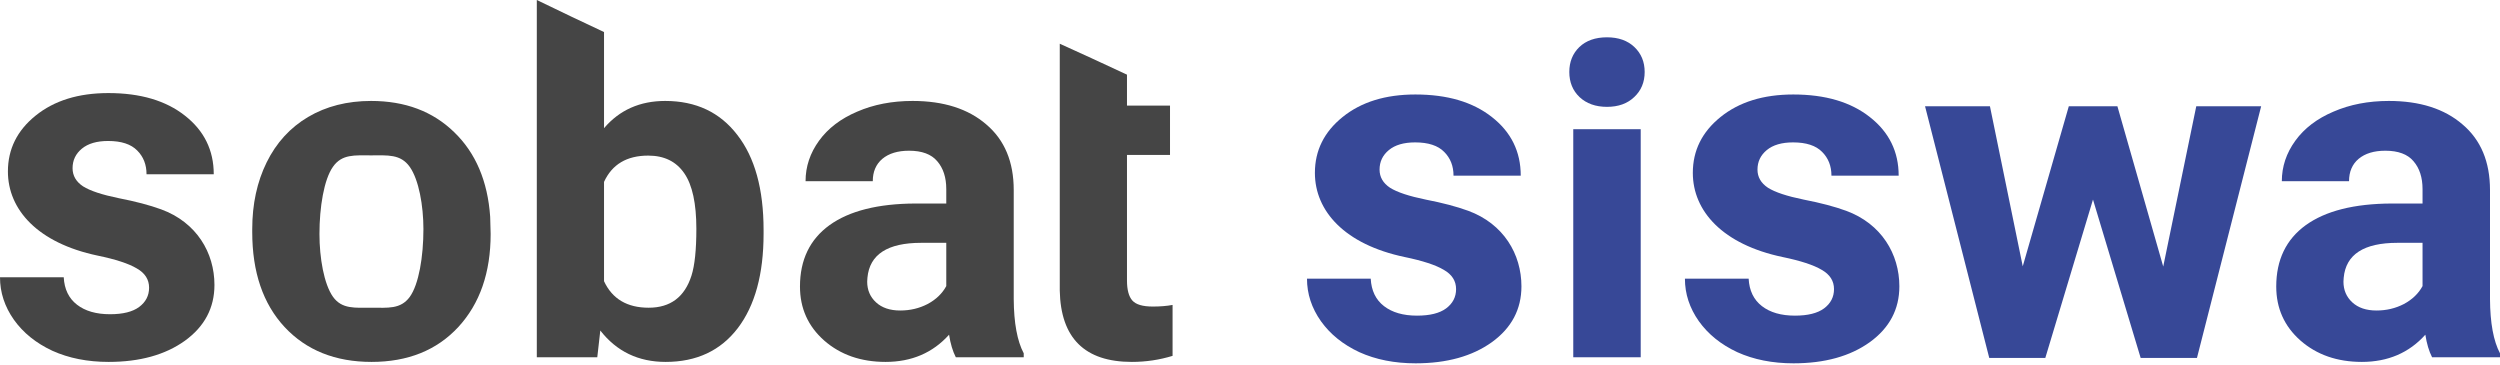 <svg width="1150" height="168" viewBox="0 0 1150 168" fill="none" xmlns="http://www.w3.org/2000/svg">
<path d="M68.581 132.348C68.581 128.568 66.691 125.608 62.911 123.468C59.202 121.257 53.21 119.295 44.936 117.583C17.404 111.806 3.638 96.486 3.638 78.868C3.638 68.597 7.882 60.038 16.37 53.191C24.929 46.272 36.092 42.812 49.858 42.812C64.551 42.812 76.285 46.272 85.058 53.191C93.903 60.109 98.325 69.097 98.325 80.152H67.404C67.404 75.73 65.978 72.092 63.125 69.239C60.272 66.315 55.814 64.853 49.751 64.853C44.544 64.853 40.514 66.029 37.661 68.383C34.808 70.737 33.381 73.733 33.381 77.371C33.381 80.794 34.986 83.576 38.196 85.716C41.477 87.784 46.969 89.603 54.672 91.172C62.376 92.67 68.867 94.382 74.145 96.308C90.479 102.3 98.646 116.299 98.646 131.064C98.646 141.621 94.117 150.18 85.058 156.742C75.999 163.233 64.302 166.478 49.965 166.478C40.264 166.478 31.634 164.766 24.073 161.343C16.584 157.848 10.699 153.104 6.419 147.113C2.14 141.05 0 134.524 0 127.534H29.316C29.601 133.026 31.634 137.234 35.414 140.158C39.194 143.083 44.259 144.545 50.607 144.545C56.527 144.545 60.985 143.44 63.981 141.228C67.048 138.946 68.581 135.986 68.581 132.348Z" fill="#454545"/>
<path d="M116.03 105.386C116.03 93.903 118.241 83.667 122.663 74.68C127.086 65.693 133.434 58.738 141.708 53.817C150.053 48.895 159.718 46.434 170.702 46.434C186.323 46.434 199.055 51.213 208.898 60.771C218.813 70.329 224.341 83.311 225.482 99.716L225.696 107.633C225.696 125.394 220.739 139.659 210.824 150.43C200.91 161.129 187.607 166.478 170.916 166.478C154.226 166.478 140.887 161.129 130.902 150.43C120.987 139.73 116.03 125.18 116.03 106.777V105.386ZM146.95 107.633C146.95 118.618 149.019 130.656 153.156 136.505C157.293 142.282 163.213 141.549 170.916 141.549C178.406 141.549 184.255 142.318 188.463 136.612C192.671 130.834 194.775 118.011 194.775 105.386C194.775 94.616 192.671 82.649 188.463 76.729C184.255 70.808 178.334 71.47 170.702 71.47C163.142 71.47 157.293 70.808 153.156 76.729C149.019 82.578 146.95 95.293 146.95 107.633Z" fill="#454545"/>
<path d="M351.248 107.526C351.248 126.071 347.289 140.551 339.372 150.965C331.454 161.307 320.399 166.478 306.205 166.478C293.651 166.478 283.629 161.664 276.14 152.035L274.749 164.338H246.931V0L262.926 7.696L277.852 14.738V29.476V58.952C284.985 50.607 294.364 46.434 305.991 46.434C320.113 46.434 331.169 51.641 339.158 62.055C347.218 72.397 351.248 86.984 351.248 105.814V107.526ZM320.327 105.279C320.327 93.582 318.473 85.058 314.764 79.708C311.055 74.288 305.527 71.577 298.18 71.577C288.337 71.577 281.561 75.607 277.852 83.667V129.352C281.632 137.484 288.48 141.549 298.394 141.549C308.38 141.549 314.942 136.628 318.081 126.785C319.578 122.077 320.327 114.909 320.327 105.279Z" fill="#454545"/>
<path d="M439.674 164.338C438.247 161.557 437.213 158.097 436.571 153.96C429.082 162.306 419.346 166.478 407.363 166.478C396.022 166.478 386.606 163.197 379.117 156.635C371.699 150.073 367.99 141.799 367.99 131.813C367.99 119.545 372.519 110.13 381.578 103.567C390.708 97.005 403.868 93.689 421.057 93.617H435.287V86.984C435.287 81.634 433.896 77.355 431.115 74.145C428.404 70.935 424.089 69.33 418.169 69.33C412.962 69.33 408.86 70.579 405.865 73.075C402.94 75.571 401.478 78.995 401.478 83.346H370.558C370.558 76.641 372.626 70.436 376.763 64.73C380.9 59.023 386.749 54.566 394.31 51.356C401.87 48.075 410.358 46.434 419.774 46.434C434.039 46.434 445.344 50.036 453.69 57.24C462.106 64.373 466.315 74.43 466.315 87.412V137.591C466.386 148.575 467.92 156.885 470.915 162.52V164.338H439.674ZM414.103 142.833C418.668 142.833 422.876 141.835 426.728 139.837C430.58 137.769 433.433 135.023 435.287 131.599V111.699H423.732C408.254 111.699 400.016 117.048 399.017 127.747L398.91 129.566C398.91 133.418 400.266 136.592 402.976 139.089C405.686 141.585 409.395 142.833 414.103 142.833Z" fill="#454545"/>
<path d="M501.964 26.711L518.412 34.344V48.574H538.205V71.256H518.412V129.031C518.412 133.311 519.232 136.378 520.872 138.233C522.513 140.087 525.651 141.014 530.288 141.014C533.711 141.014 536.743 140.765 539.382 140.265V163.697C533.319 165.551 527.078 166.478 520.658 166.478C498.975 166.478 487.919 155.53 487.491 133.632V71.256V48.574V20.114L501.964 26.711Z" fill="#454545"/>
<path d="M995.085 122.611L1010.28 48.894H1040.13L1010.6 164.659H984.707L962.774 91.798L940.841 164.659H915.056L885.526 48.894H915.377L930.463 122.504L951.647 48.894H974.008L995.085 122.611Z" fill="#374897"/>
<path d="M754.727 164.339H723.7V59.439H754.727V164.339ZM721.881 33.104C721.881 28.467 723.414 24.651 726.481 21.656C729.62 18.66 733.864 17.162 739.213 17.162C744.491 17.162 748.7 18.66 751.838 21.656C754.977 24.651 756.546 28.467 756.546 33.104C756.546 37.811 754.941 41.663 751.731 44.659C748.593 47.654 744.42 49.152 739.213 49.152C734.006 49.152 729.798 47.654 726.588 44.659C723.45 41.663 721.881 37.811 721.881 33.104Z" fill="#374897"/>
<path d="M1118.76 164.338C1117.33 161.557 1116.3 158.097 1115.66 153.96C1108.17 162.306 1098.43 166.478 1086.45 166.478C1075.11 166.478 1065.69 163.197 1058.2 156.635C1050.78 150.073 1047.07 141.799 1047.07 131.813C1047.07 119.545 1051.6 110.13 1060.66 103.567C1069.79 97.005 1082.95 93.689 1100.14 93.617H1114.37V86.984C1114.37 81.634 1112.98 77.355 1110.2 74.145C1107.49 70.935 1103.17 69.33 1097.25 69.33C1092.05 69.33 1087.95 70.579 1084.95 73.075C1082.02 75.572 1080.56 78.995 1080.56 83.346H1049.64C1049.64 76.641 1051.71 70.436 1055.85 64.73C1059.98 59.023 1065.83 54.566 1073.39 51.356C1080.96 48.075 1089.44 46.434 1098.86 46.434C1113.12 46.434 1124.43 50.036 1132.77 57.24C1141.19 64.373 1145.4 74.43 1145.4 87.412V137.591C1145.47 148.575 1147 156.885 1150 162.52V164.338H1118.76ZM1093.19 142.833C1097.75 142.833 1101.96 141.835 1105.81 139.838C1109.66 137.769 1112.52 135.023 1114.37 131.599V111.699H1102.82C1087.34 111.699 1079.1 117.048 1078.1 127.748L1077.99 129.566C1077.99 133.418 1079.35 136.592 1082.06 139.089C1084.77 141.585 1088.48 142.833 1093.19 142.833Z" fill="#374897"/>
<path d="M669.798 132.997C669.798 129.217 667.907 126.257 664.127 124.117C660.418 121.906 654.427 119.944 646.153 118.232C618.62 112.455 604.854 97.135 604.854 79.517C604.854 69.246 609.098 60.687 617.586 53.84C626.145 46.921 637.308 43.462 651.074 43.462C665.768 43.462 677.501 46.921 686.274 53.84C695.119 60.758 699.541 69.746 699.541 80.801H668.621C668.621 76.379 667.194 72.741 664.341 69.888C661.488 66.964 657.03 65.502 650.967 65.502C645.76 65.502 641.73 66.679 638.877 69.032C636.024 71.386 634.598 74.382 634.598 78.02C634.598 81.443 636.202 84.225 639.412 86.365C642.693 88.433 648.185 90.252 655.889 91.822C663.592 93.319 670.083 95.031 675.361 96.957C691.695 102.949 699.862 116.949 699.862 131.713C699.862 142.27 695.333 150.829 686.274 157.391C677.216 163.882 665.518 167.127 651.181 167.127C641.481 167.127 632.85 165.416 625.289 161.992C617.8 158.497 611.915 153.754 607.636 147.762C603.356 141.699 601.216 135.173 601.216 128.183H630.532C630.817 133.675 632.85 137.883 636.63 140.808C640.411 143.732 645.475 145.194 651.823 145.194C657.743 145.194 662.201 144.089 665.197 141.878C668.264 139.595 669.798 136.635 669.798 132.997Z" fill="#374897"/>
<path d="M843.643 132.997C843.643 129.217 841.753 126.257 837.973 124.117C834.264 121.906 828.272 119.944 819.998 118.232C792.466 112.455 778.7 97.135 778.7 79.517C778.7 69.246 782.944 60.687 791.432 53.84C799.991 46.921 811.154 43.462 824.92 43.462C839.613 43.462 851.347 46.921 860.12 53.84C868.965 60.758 873.387 69.746 873.387 80.801H842.466C842.466 76.379 841.04 72.741 838.187 69.888C835.334 66.964 830.876 65.502 824.813 65.502C819.606 65.502 815.576 66.679 812.723 69.032C809.87 71.386 808.443 74.382 808.443 78.02C808.443 81.443 810.048 84.225 813.258 86.365C816.539 88.433 822.031 90.252 829.734 91.822C837.438 93.319 843.929 95.031 849.207 96.957C865.541 102.949 873.708 116.949 873.708 131.713C873.708 142.27 869.179 150.829 860.12 157.391C851.061 163.882 839.364 167.127 825.027 167.127C815.326 167.127 806.696 165.416 799.135 161.992C791.646 158.497 785.761 153.754 781.481 147.762C777.202 141.699 775.062 135.173 775.062 128.183H804.378C804.663 133.675 806.696 137.883 810.476 140.808C814.256 143.732 819.321 145.194 825.669 145.194C831.589 145.194 836.047 144.089 839.043 141.878C842.11 139.595 843.643 136.635 843.643 132.997Z" fill="#374897"/>
</svg>
